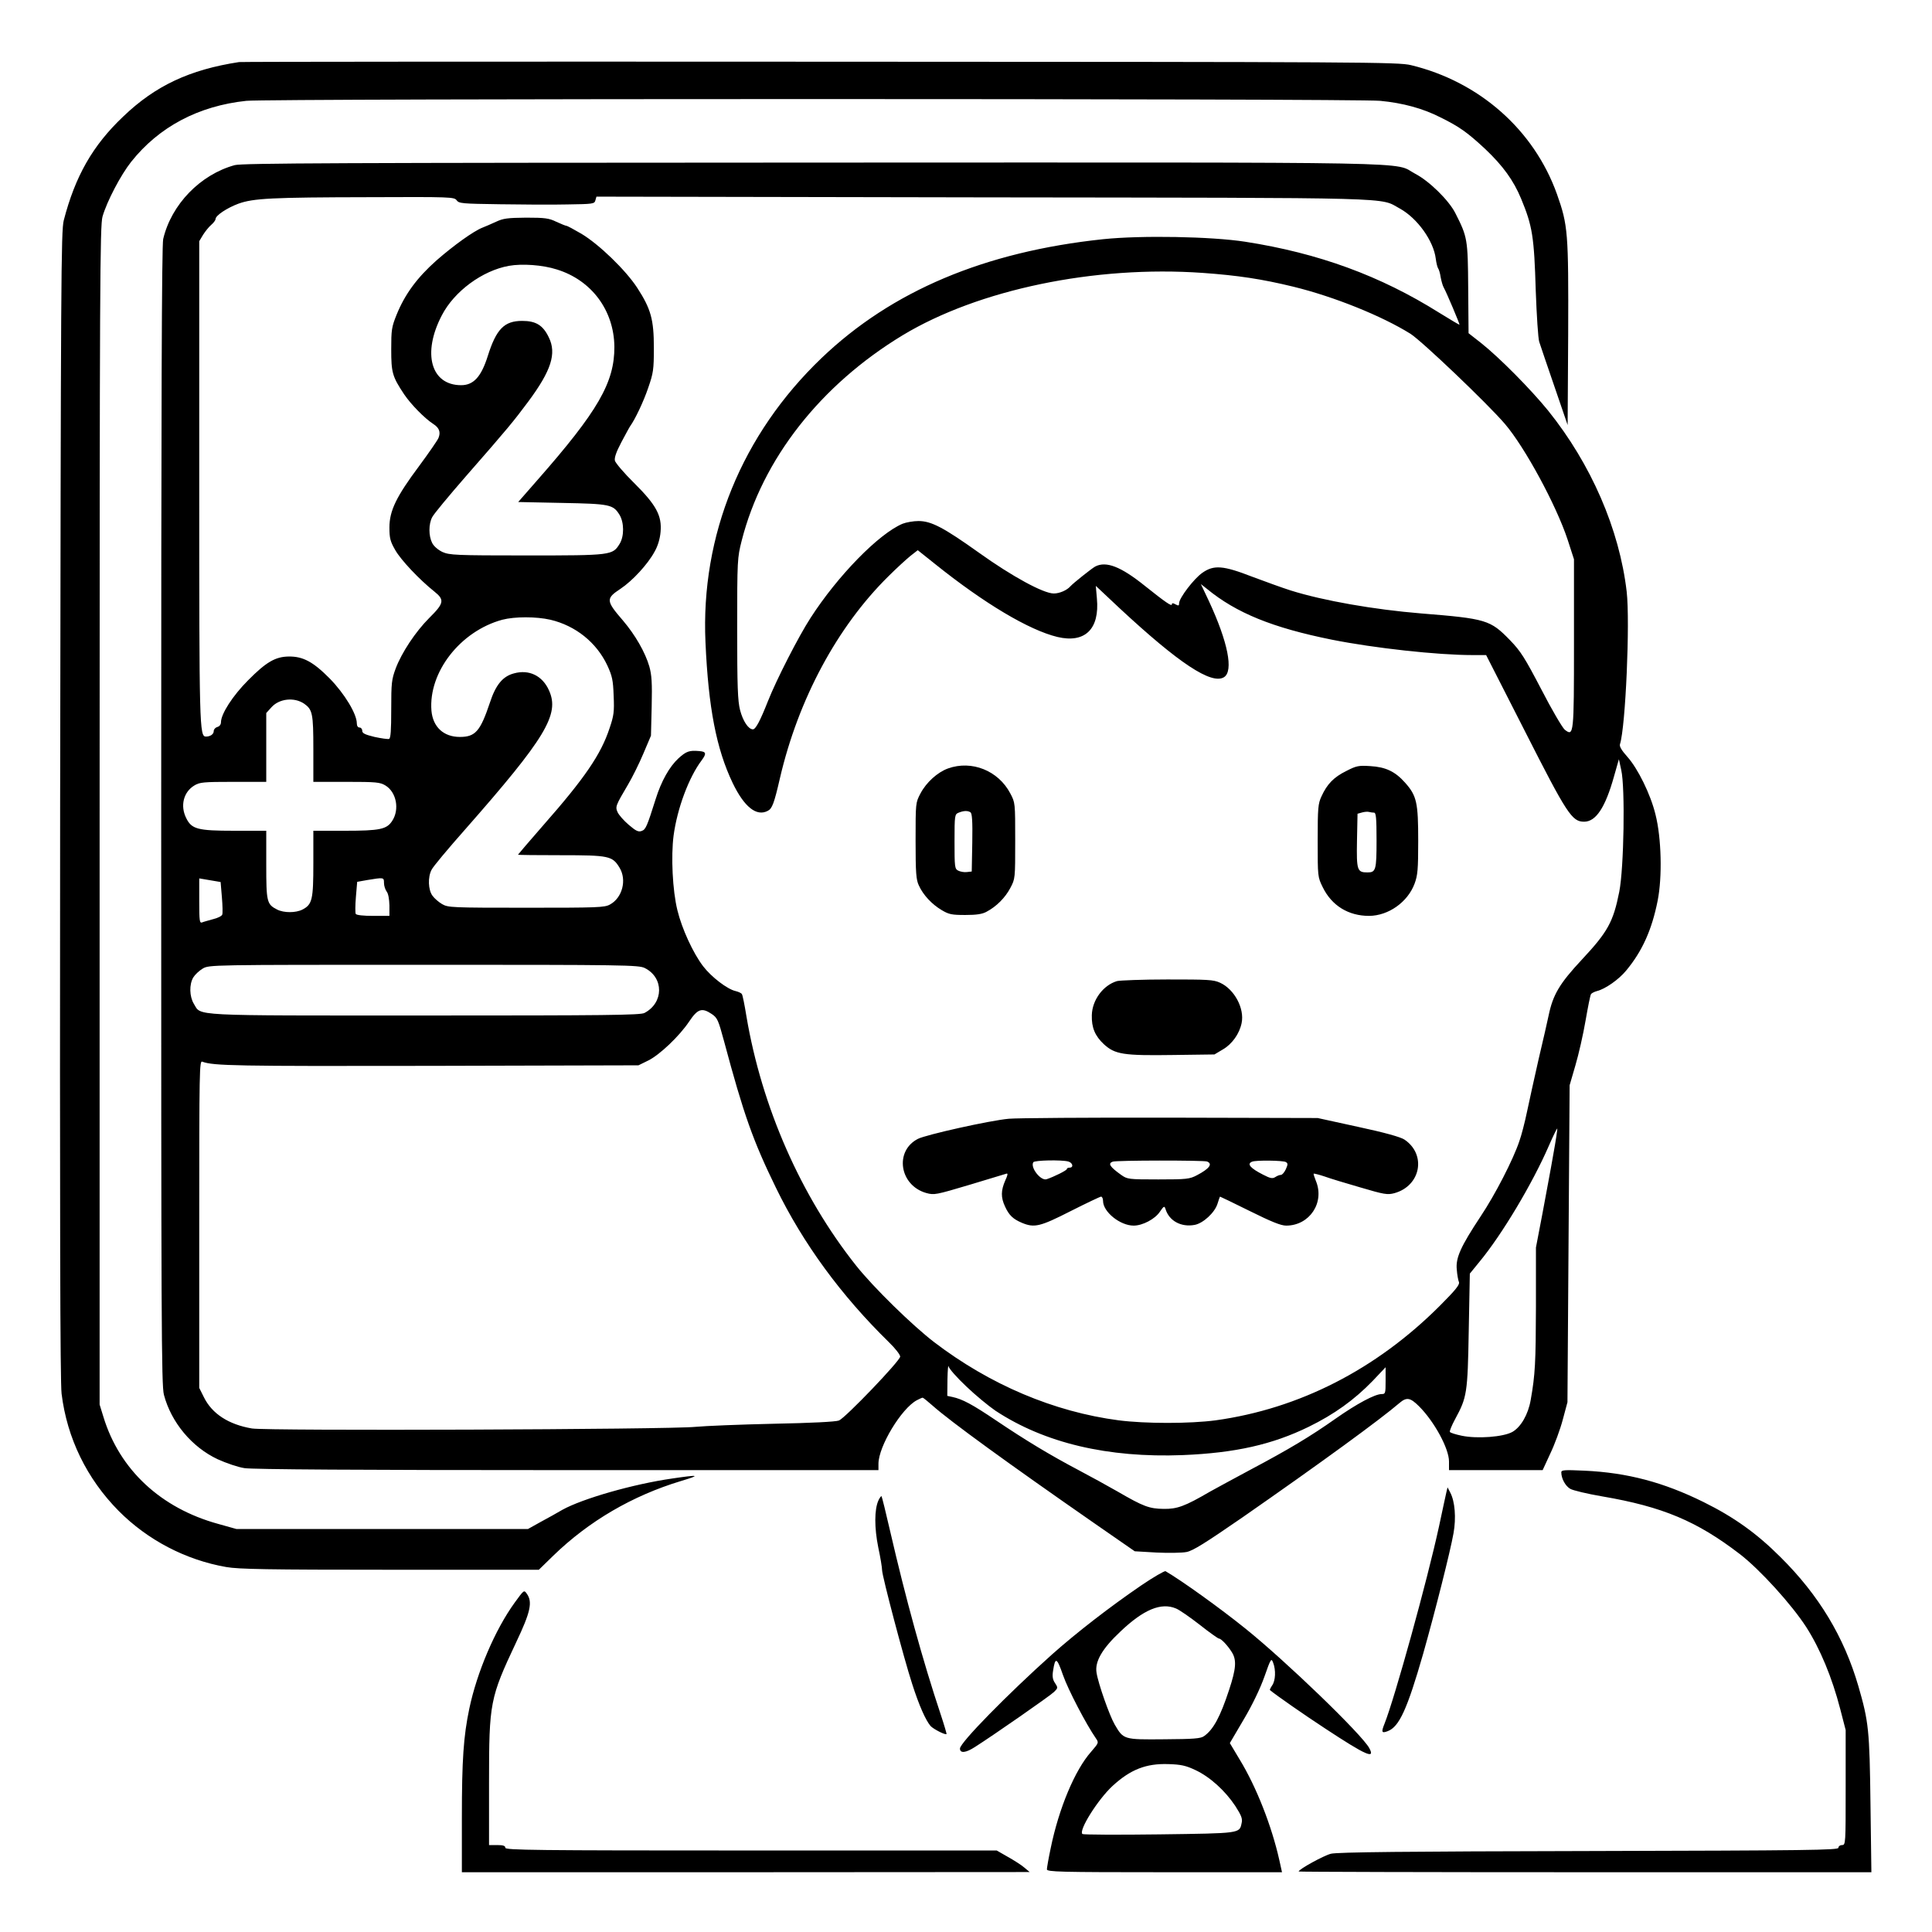 <?xml version="1.0" standalone="no"?>
<!DOCTYPE svg PUBLIC "-//W3C//DTD SVG 20010904//EN"
 "http://www.w3.org/TR/2001/REC-SVG-20010904/DTD/svg10.dtd">
<svg version="1.0" xmlns="http://www.w3.org/2000/svg"
 width="2048pt" height="2048pt" viewBox="0 0 2048 2048"
 preserveAspectRatio="xMidYMid meet">
<g transform="translate(0,2048) scale(0.192,-0.192)"
fill="#000000" stroke="none">
<path d="M1320 10324 c-274 -42 -463 -131 -640 -301 -169 -160 -265 -330 -328
-573 -15 -60 -16 -319 -20 -3225 -2 -2309 0 -3185 8 -3253 30 -245 139 -469
315 -647 160 -161 370 -271 594 -310 69 -12 228 -15 905 -15 l821 0 80 78
c197 191 437 331 705 412 110 33 102 36 -47 14 -217 -31 -496 -111 -608 -173
-27 -16 -81 -46 -120 -67 l-70 -39 -805 0 -805 0 -100 28 c-317 87 -545 299
-634 591 l-21 68 0 3252 c0 2946 2 3257 16 3307 25 86 101 230 158 302 154
194 372 309 636 337 125 13 6127 13 6260 0 126 -12 236 -42 332 -91 106 -52
150 -84 248 -175 98 -93 156 -173 198 -274 63 -152 72 -210 81 -510 5 -135 13
-261 19 -280 6 -19 44 -131 84 -247 l73 -213 3 503 c2 561 -1 600 -62 772
-127 355 -429 621 -806 712 -71 17 -232 18 -3260 19 -1752 1 -3196 0 -3210 -2z
M1296 9755 c-190 -52 -350 -217 -395 -408 -8 -35 -11 -882 -11 -3185 0 -2796
1 -3143 15 -3196 40 -152 154 -289 297 -356 46 -21 113 -44 148 -49 44 -7 630
-11 1783 -11 l1717 0 0 35 c0 96 127 306 212 351 15 8 29 14 32 14 3 0 28 -20
55 -44 99 -88 416 -318 891 -648 l225 -156 120 -7 c66 -3 141 -2 166 3 36 7
104 50 310 192 437 304 760 540 866 631 39 33 59 30 108 -19 84 -84 165 -233
165 -304 l0 -48 259 0 258 0 42 91 c24 50 55 134 69 187 l26 97 6 875 6 875
32 110 c18 61 43 171 56 247 13 75 26 141 30 146 3 5 18 13 33 17 45 11 120
63 161 113 89 107 142 225 174 386 26 131 21 346 -12 476 -27 111 -97 253
-155 318 -32 36 -45 57 -41 70 31 96 56 675 37 842 -40 344 -196 704 -434
1000 -96 118 -268 292 -370 373 l-69 54 -2 249 c-2 271 -4 282 -71 414 -36 71
-144 177 -221 217 -129 68 148 63 -3324 62 -2611 -1 -3153 -3 -3194 -14z
m1225 -194 c13 -18 31 -19 239 -22 124 -2 292 -3 373 -1 140 2 149 3 154 22
l6 21 2136 -4 c2342 -3 2183 1 2300 -62 96 -53 186 -178 198 -277 3 -24 9 -47
13 -53 4 -5 11 -27 14 -49 4 -21 11 -46 16 -55 17 -30 90 -204 88 -207 -2 -1
-52 29 -112 66 -325 204 -666 329 -1071 392 -187 29 -575 36 -785 14 -653 -69
-1166 -285 -1554 -656 -440 -421 -668 -979 -641 -1570 16 -360 60 -588 150
-776 64 -133 132 -187 194 -154 24 12 35 41 67 180 101 435 316 836 599 1115
44 44 99 94 121 112 l41 32 94 -75 c273 -219 520 -366 677 -404 152 -36 234
43 218 213 l-6 69 132 -124 c326 -303 507 -423 576 -380 53 34 22 193 -84 421
l-44 93 33 -26 c163 -134 363 -215 690 -281 236 -47 584 -85 776 -85 l76 0
214 -420 c233 -459 260 -500 327 -500 65 0 117 78 165 250 l27 95 13 -60 c22
-96 15 -540 -11 -672 -33 -166 -63 -221 -207 -375 -122 -131 -159 -192 -183
-308 -6 -30 -31 -138 -55 -240 -23 -102 -52 -232 -64 -290 -12 -58 -31 -132
-43 -165 -34 -101 -133 -294 -214 -415 -109 -165 -138 -228 -131 -293 2 -29 8
-60 12 -69 5 -14 -19 -44 -106 -131 -351 -351 -776 -568 -1237 -632 -143 -19
-388 -19 -536 0 -357 47 -710 196 -1019 432 -120 92 -336 303 -431 423 -304
383 -520 873 -605 1376 -10 62 -21 117 -25 122 -3 6 -19 13 -35 17 -45 10
-133 77 -179 137 -55 72 -117 206 -142 309 -27 109 -36 298 -21 413 20 149 84
321 155 415 28 38 25 48 -14 51 -55 5 -72 -2 -114 -40 -50 -46 -95 -126 -126
-225 -48 -152 -55 -168 -77 -176 -19 -7 -32 0 -72 34 -27 23 -54 54 -61 69
-14 31 -11 37 58 154 23 39 61 115 84 170 l42 99 4 162 c3 131 0 173 -13 220
-23 79 -78 174 -145 253 -95 110 -96 122 -14 176 66 44 151 136 188 205 18 31
30 72 33 109 8 89 -23 148 -146 270 -56 55 -103 111 -106 123 -4 16 7 48 36
103 23 43 45 84 49 89 26 36 73 134 99 211 28 81 31 100 31 220 0 156 -16 215
-92 332 -64 98 -211 240 -308 298 -41 24 -78 44 -83 44 -4 0 -29 10 -55 22
-41 20 -63 23 -167 23 -103 -1 -127 -4 -167 -23 -27 -12 -60 -27 -74 -32 -49
-19 -159 -98 -254 -181 -107 -95 -174 -186 -220 -299 -28 -69 -30 -85 -30
-192 0 -129 6 -150 71 -248 37 -55 112 -132 161 -164 33 -21 42 -45 29 -77 -5
-13 -53 -82 -106 -154 -127 -170 -165 -248 -165 -341 0 -59 5 -77 32 -124 31
-55 134 -164 217 -230 56 -45 53 -64 -29 -145 -76 -76 -152 -191 -185 -278
-23 -62 -25 -81 -25 -226 0 -118 -3 -160 -12 -164 -7 -2 -43 3 -80 11 -53 13
-68 20 -68 34 0 10 -7 18 -15 18 -9 0 -15 9 -15 23 0 52 -68 164 -149 247 -92
93 -148 123 -227 122 -74 -1 -125 -31 -224 -131 -85 -85 -150 -186 -150 -232
0 -12 -8 -23 -20 -26 -11 -3 -20 -13 -20 -23 0 -17 -19 -30 -43 -30 -36 0 -37
51 -37 1407 l0 1328 21 35 c12 19 32 44 45 55 13 11 24 26 24 32 0 20 64 62
126 85 83 30 184 35 720 36 453 2 472 1 485 -17z m553 -382 c192 -59 316 -226
318 -427 1 -197 -91 -356 -426 -737 l-105 -120 242 -5 c265 -5 282 -9 317 -65
26 -42 27 -119 1 -161 -39 -63 -44 -64 -513 -64 -394 0 -426 2 -465 19 -25 12
-48 32 -57 50 -20 39 -20 104 0 142 8 17 93 119 187 227 232 265 262 302 344
412 126 170 157 265 113 354 -32 67 -71 91 -147 91 -99 0 -143 -45 -190 -194
-36 -114 -78 -161 -147 -161 -167 0 -216 176 -107 385 69 134 225 248 371 274
73 13 186 5 264 -20z m3566 -19 c196 -14 327 -34 500 -76 225 -55 488 -161
647 -260 63 -40 422 -382 521 -497 110 -128 284 -449 347 -640 l35 -108 0
-463 c0 -506 -1 -517 -51 -478 -13 11 -72 111 -129 222 -92 176 -114 211 -173
272 -109 112 -130 119 -492 148 -257 21 -539 70 -720 127 -44 14 -138 48 -210
75 -162 63 -213 67 -277 22 -46 -32 -127 -138 -128 -167 0 -15 -3 -16 -20 -7
-14 8 -20 8 -20 0 0 -13 -35 11 -149 102 -133 107 -214 138 -274 107 -19 -10
-123 -93 -137 -109 -19 -22 -60 -40 -92 -40 -57 0 -230 94 -413 225 -195 139
-263 175 -334 175 -28 0 -68 -7 -88 -15 -131 -55 -358 -287 -508 -520 -65
-100 -188 -340 -235 -459 -43 -109 -68 -156 -83 -156 -25 0 -55 45 -71 106
-13 51 -16 129 -16 450 0 381 1 391 25 486 115 451 435 859 889 1134 418 252
1060 386 1656 344z m-3601 -1915 c139 -33 254 -125 314 -252 27 -59 32 -81 35
-168 4 -88 1 -110 -23 -180 -47 -143 -137 -275 -365 -534 -77 -88 -140 -162
-140 -163 0 -2 107 -3 237 -3 265 0 284 -4 323 -68 42 -68 16 -167 -52 -204
-30 -17 -68 -18 -463 -18 -412 0 -431 1 -464 20 -19 11 -43 32 -53 46 -24 32
-27 103 -5 144 8 17 91 116 183 220 448 509 525 638 465 770 -36 81 -110 117
-193 94 -62 -16 -101 -63 -133 -161 -53 -158 -80 -190 -166 -190 -90 0 -149
55 -157 145 -17 212 159 439 391 502 69 18 187 18 266 0z m-1359 -464 c45 -32
50 -54 50 -248 l0 -183 183 0 c165 0 185 -2 215 -20 61 -37 79 -133 37 -196
-30 -46 -68 -54 -260 -54 l-175 0 0 -180 c0 -200 -6 -227 -60 -255 -37 -19
-103 -19 -140 0 -57 29 -60 42 -60 247 l0 188 -177 0 c-203 0 -235 9 -265 70
-34 68 -15 144 45 180 29 18 51 20 215 20 l182 0 0 190 0 190 28 31 c43 49
127 58 182 20z m-455 -1067 c4 -46 5 -90 2 -97 -3 -8 -25 -19 -50 -25 -24 -7
-52 -14 -61 -18 -14 -5 -16 7 -16 118 l0 125 59 -10 59 -10 7 -83z m895 78 c0
-16 7 -37 15 -48 9 -11 14 -42 15 -76 l0 -58 -89 0 c-54 0 -93 4 -97 11 -3 6
-3 48 1 94 l7 83 56 10 c91 15 92 15 92 -16z m1440 -470 c106 -53 105 -192 -2
-248 -23 -12 -214 -14 -1213 -14 -1315 0 -1232 -4 -1275 65 -24 40 -26 106 -3
145 9 15 32 37 52 49 36 21 38 21 1221 21 1108 0 1187 -1 1220 -18z m370 -254
c31 -21 36 -34 67 -148 109 -407 160 -551 287 -811 150 -308 360 -595 625
-854 34 -33 61 -68 61 -78 0 -23 -302 -338 -338 -353 -17 -7 -155 -14 -362
-18 -184 -4 -378 -12 -430 -17 -145 -15 -2367 -23 -2449 -9 -129 22 -220 81
-265 172 l-26 52 0 904 c0 857 1 904 17 897 62 -23 183 -25 1258 -23 l1150 3
55 27 c62 31 171 134 225 215 47 70 70 78 125 41z m4646 -774 c-13 -77 -41
-223 -60 -327 l-36 -188 0 -327 c-1 -308 -4 -374 -29 -515 -14 -80 -54 -149
-101 -176 -50 -28 -194 -39 -280 -21 -33 7 -63 16 -65 21 -3 4 10 36 29 71 65
120 69 141 75 488 l6 315 53 65 c125 151 293 433 383 640 24 55 45 98 47 96 1
-2 -8 -66 -22 -142z m-3242 -1281 c51 -49 124 -109 162 -135 272 -179 621
-261 1034 -245 290 12 494 58 695 156 141 69 251 148 353 253 l72 76 0 -74 c0
-70 -1 -74 -22 -74 -37 0 -136 -53 -253 -135 -139 -98 -257 -169 -470 -282
-93 -50 -195 -105 -225 -122 -139 -81 -181 -96 -255 -95 -80 1 -112 13 -255
96 -52 30 -149 83 -215 118 -161 85 -293 165 -455 274 -132 89 -186 118 -242
130 l-28 6 1 93 c1 50 4 82 6 70 2 -12 46 -62 97 -110z M5234 6424 c-58 -21
-120 -77 -152 -138 -27 -51 -27 -52 -27 -261 0 -178 3 -216 18 -247 24 -53 72
-104 126 -136 40 -24 56 -27 131 -27 62 0 94 5 117 18 55 29 103 78 131 131
27 51 27 52 27 261 0 209 0 210 -27 261 -66 126 -213 185 -344 138z m124 -242
c9 -7 12 -47 10 -168 l-3 -159 -27 -3 c-15 -2 -36 2 -48 8 -19 10 -20 20 -20
161 0 146 1 150 23 159 28 11 49 12 65 2z M7433 6410 c-69 -34 -106 -72 -137
-140 -19 -41 -21 -63 -21 -245 0 -199 0 -200 28 -257 50 -102 142 -158 256
-158 107 1 213 76 251 178 17 46 20 78 20 236 0 211 -8 249 -72 321 -55 62
-107 87 -193 92 -63 4 -76 2 -132 -27z m153 -230 c11 0 14 -28 14 -153 0 -164
-4 -177 -50 -177 -57 0 -61 11 -58 175 l3 149 25 7 c14 4 31 5 38 3 8 -2 20
-4 28 -4z M6167 5250 c-77 -23 -137 -105 -139 -188 -2 -69 18 -115 66 -160 62
-57 108 -64 384 -60 l227 3 47 28 c50 29 91 86 103 145 17 81 -40 187 -119
223 -37 17 -68 18 -291 18 -137 0 -263 -5 -278 -9z M5570 4490 c-103 -9 -457
-88 -502 -111 -131 -67 -102 -257 46 -299 44 -12 53 -10 238 45 106 32 199 60
205 62 9 3 6 -10 -7 -38 -24 -55 -25 -93 -1 -144 22 -48 44 -69 94 -90 68 -28
99 -21 268 65 87 44 163 80 168 80 6 0 11 -11 11 -24 0 -60 94 -136 169 -136
49 0 118 36 145 77 22 32 25 33 31 14 20 -65 86 -101 161 -87 47 9 111 68 126
117 6 21 13 39 14 39 2 0 76 -36 165 -80 119 -59 171 -80 200 -80 129 0 214
127 164 247 -8 20 -14 38 -12 40 2 1 28 -5 58 -15 30 -11 119 -38 199 -61 132
-39 150 -42 188 -32 146 40 179 213 56 296 -21 14 -110 39 -255 70 l-224 49
-815 2 c-448 1 -849 -2 -890 -6z m328 -236 c25 -7 31 -34 7 -34 -8 0 -15 -3
-15 -8 0 -7 -72 -43 -112 -56 -32 -10 -91 65 -73 94 7 11 155 14 193 4z m766
0 c33 -13 13 -40 -56 -76 -40 -21 -56 -23 -213 -23 -165 0 -171 1 -205 25 -63
45 -74 63 -47 73 18 8 502 8 521 1z m435 -3 c12 -7 12 -13 0 -40 -8 -17 -20
-31 -27 -31 -7 0 -21 -5 -31 -12 -16 -10 -28 -7 -67 13 -71 36 -92 60 -61 72
21 9 171 7 186 -2z M8620 2538 c0 -34 22 -75 49 -91 15 -9 95 -28 177 -42 334
-57 523 -137 759 -318 111 -85 286 -278 367 -403 77 -120 143 -279 188 -453
l30 -116 0 -317 c0 -311 0 -318 -20 -318 -11 0 -20 -7 -20 -15 0 -13 -165 -15
-1377 -18 -1007 -2 -1391 -6 -1425 -15 -40 -10 -178 -86 -178 -98 0 -2 711 -4
1581 -4 l1581 0 -5 377 c-5 409 -10 454 -67 651 -79 271 -218 502 -430 712
-131 131 -257 221 -425 304 -221 109 -420 162 -657 173 -110 5 -128 4 -128 -9z
M7986 2430 c-3 -14 -22 -99 -41 -190 -66 -304 -244 -946 -301 -1090 -19 -47
-16 -54 18 -41 63 24 107 120 195 426 67 237 150 565 168 667 15 84 8 175 -18
224 l-15 29 -6 -25z M4850 2383 c-23 -50 -23 -151 -1 -260 12 -55 21 -112 21
-125 0 -32 120 -487 166 -628 38 -119 75 -202 102 -233 16 -17 82 -51 88 -44
1 1 -13 50 -32 107 -100 300 -193 639 -279 1011 -24 105 -46 193 -48 195 -2 2
-10 -8 -17 -23z M6300 1913 c-177 -121 -357 -261 -490 -379 -247 -221 -510
-489 -510 -521 0 -27 31 -25 82 8 98 62 413 281 437 304 22 22 23 23 6 49 -13
19 -16 37 -11 68 12 79 21 74 55 -24 28 -80 127 -270 181 -348 17 -25 17 -25
-26 -75 -89 -100 -178 -312 -223 -532 -12 -56 -21 -109 -21 -117 0 -14 68 -16
649 -16 l649 0 -15 68 c-42 187 -126 402 -218 553 l-55 92 77 131 c47 79 91
171 114 236 35 100 38 104 48 77 16 -41 13 -99 -5 -125 -9 -13 -14 -25 -13
-26 36 -30 190 -137 306 -213 225 -148 277 -171 243 -108 -40 75 -462 482
-685 661 -139 112 -352 265 -440 316 -5 3 -66 -32 -135 -79z m193 -127 c18 -7
77 -48 131 -90 53 -42 101 -76 106 -76 12 0 48 -38 71 -75 27 -43 24 -90 -15
-208 -49 -149 -87 -220 -139 -256 -18 -13 -58 -16 -220 -17 -224 -2 -224 -2
-273 82 -28 48 -91 226 -100 286 -10 61 31 132 131 226 129 123 226 163 308
128z m107 -892 c81 -38 164 -114 220 -198 34 -53 41 -71 35 -95 -12 -57 -4
-56 -454 -62 -229 -3 -420 -2 -425 2 -22 20 86 191 166 265 99 91 185 125 308
121 70 -2 97 -8 150 -33z M2842 1819 c-109 -150 -209 -386 -251 -586 -32 -153
-41 -282 -41 -604 l0 -299 1568 0 1567 1 -30 25 c-16 14 -57 40 -91 59 l-61
35 -1356 0 c-1200 0 -1357 2 -1357 15 0 11 -12 15 -45 15 l-45 0 0 348 c0 439
5 464 150 772 79 166 91 222 59 267 -16 23 -16 22 -67 -48z"/>
</g>
</svg>
